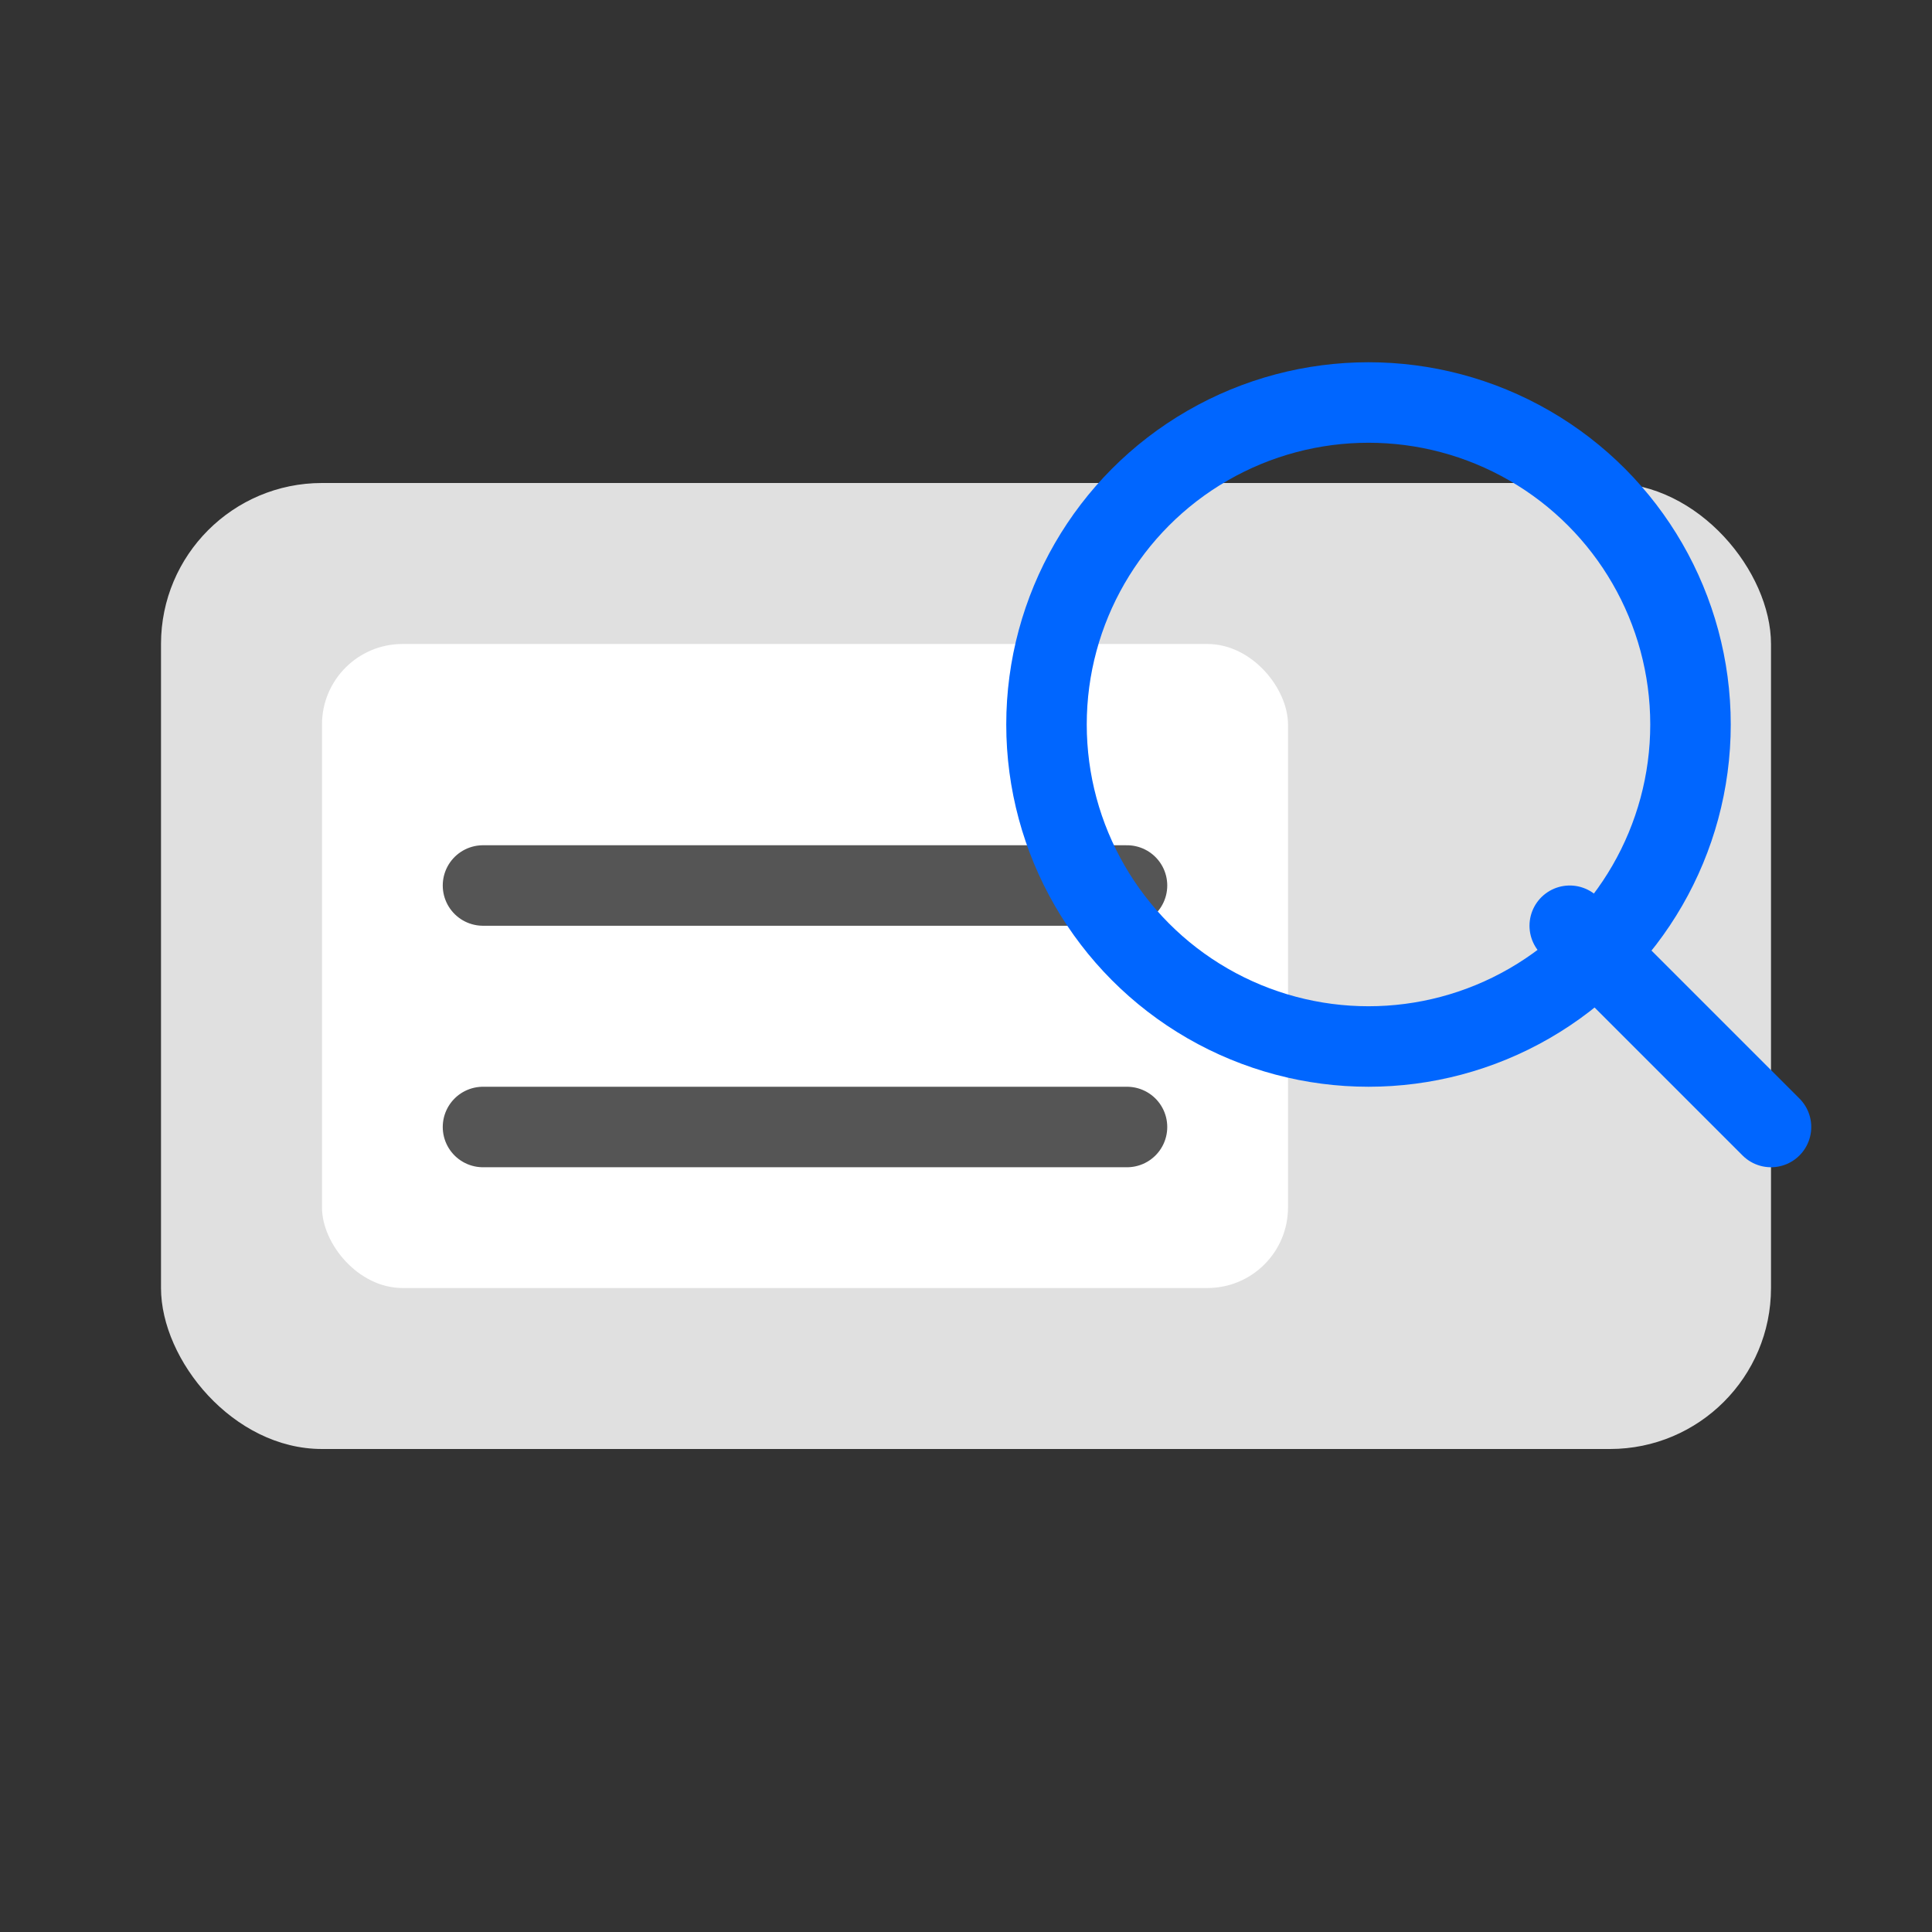 <svg xmlns="http://www.w3.org/2000/svg" width="48" height="48" viewBox="0 0 48 48">
  <rect x="0" y="0" width="48" height="48" fill="#333333" stroke="none"/>
  <!-- 배경 텍스트 블록 -->
  <rect x="4" y="12" width="40" height="24" rx="4" fill="#E0E0E0"></rect>
  <!-- 선택된 텍스트 영역 -->
  <rect x="8" y="16" width="24" height="16" rx="2" fill="#FFFFFF"></rect>
  <!-- 텍스트 라인 -->
  <line x1="12" y1="22" x2="28" y2="22" stroke="#555" stroke-width="2" stroke-linecap="round"></line>
  <line x1="12" y1="28" x2="28" y2="28" stroke="#555" stroke-width="2" stroke-linecap="round"></line>
  <!-- 돋보기 -->
  <circle cx="34" cy="18" r="8" stroke="#0066FF" stroke-width="2" fill="none"></circle>
  <line x1="39" y1="23" x2="44" y2="28" stroke="#0066FF" stroke-width="2" stroke-linecap="round"></line>
</svg>
